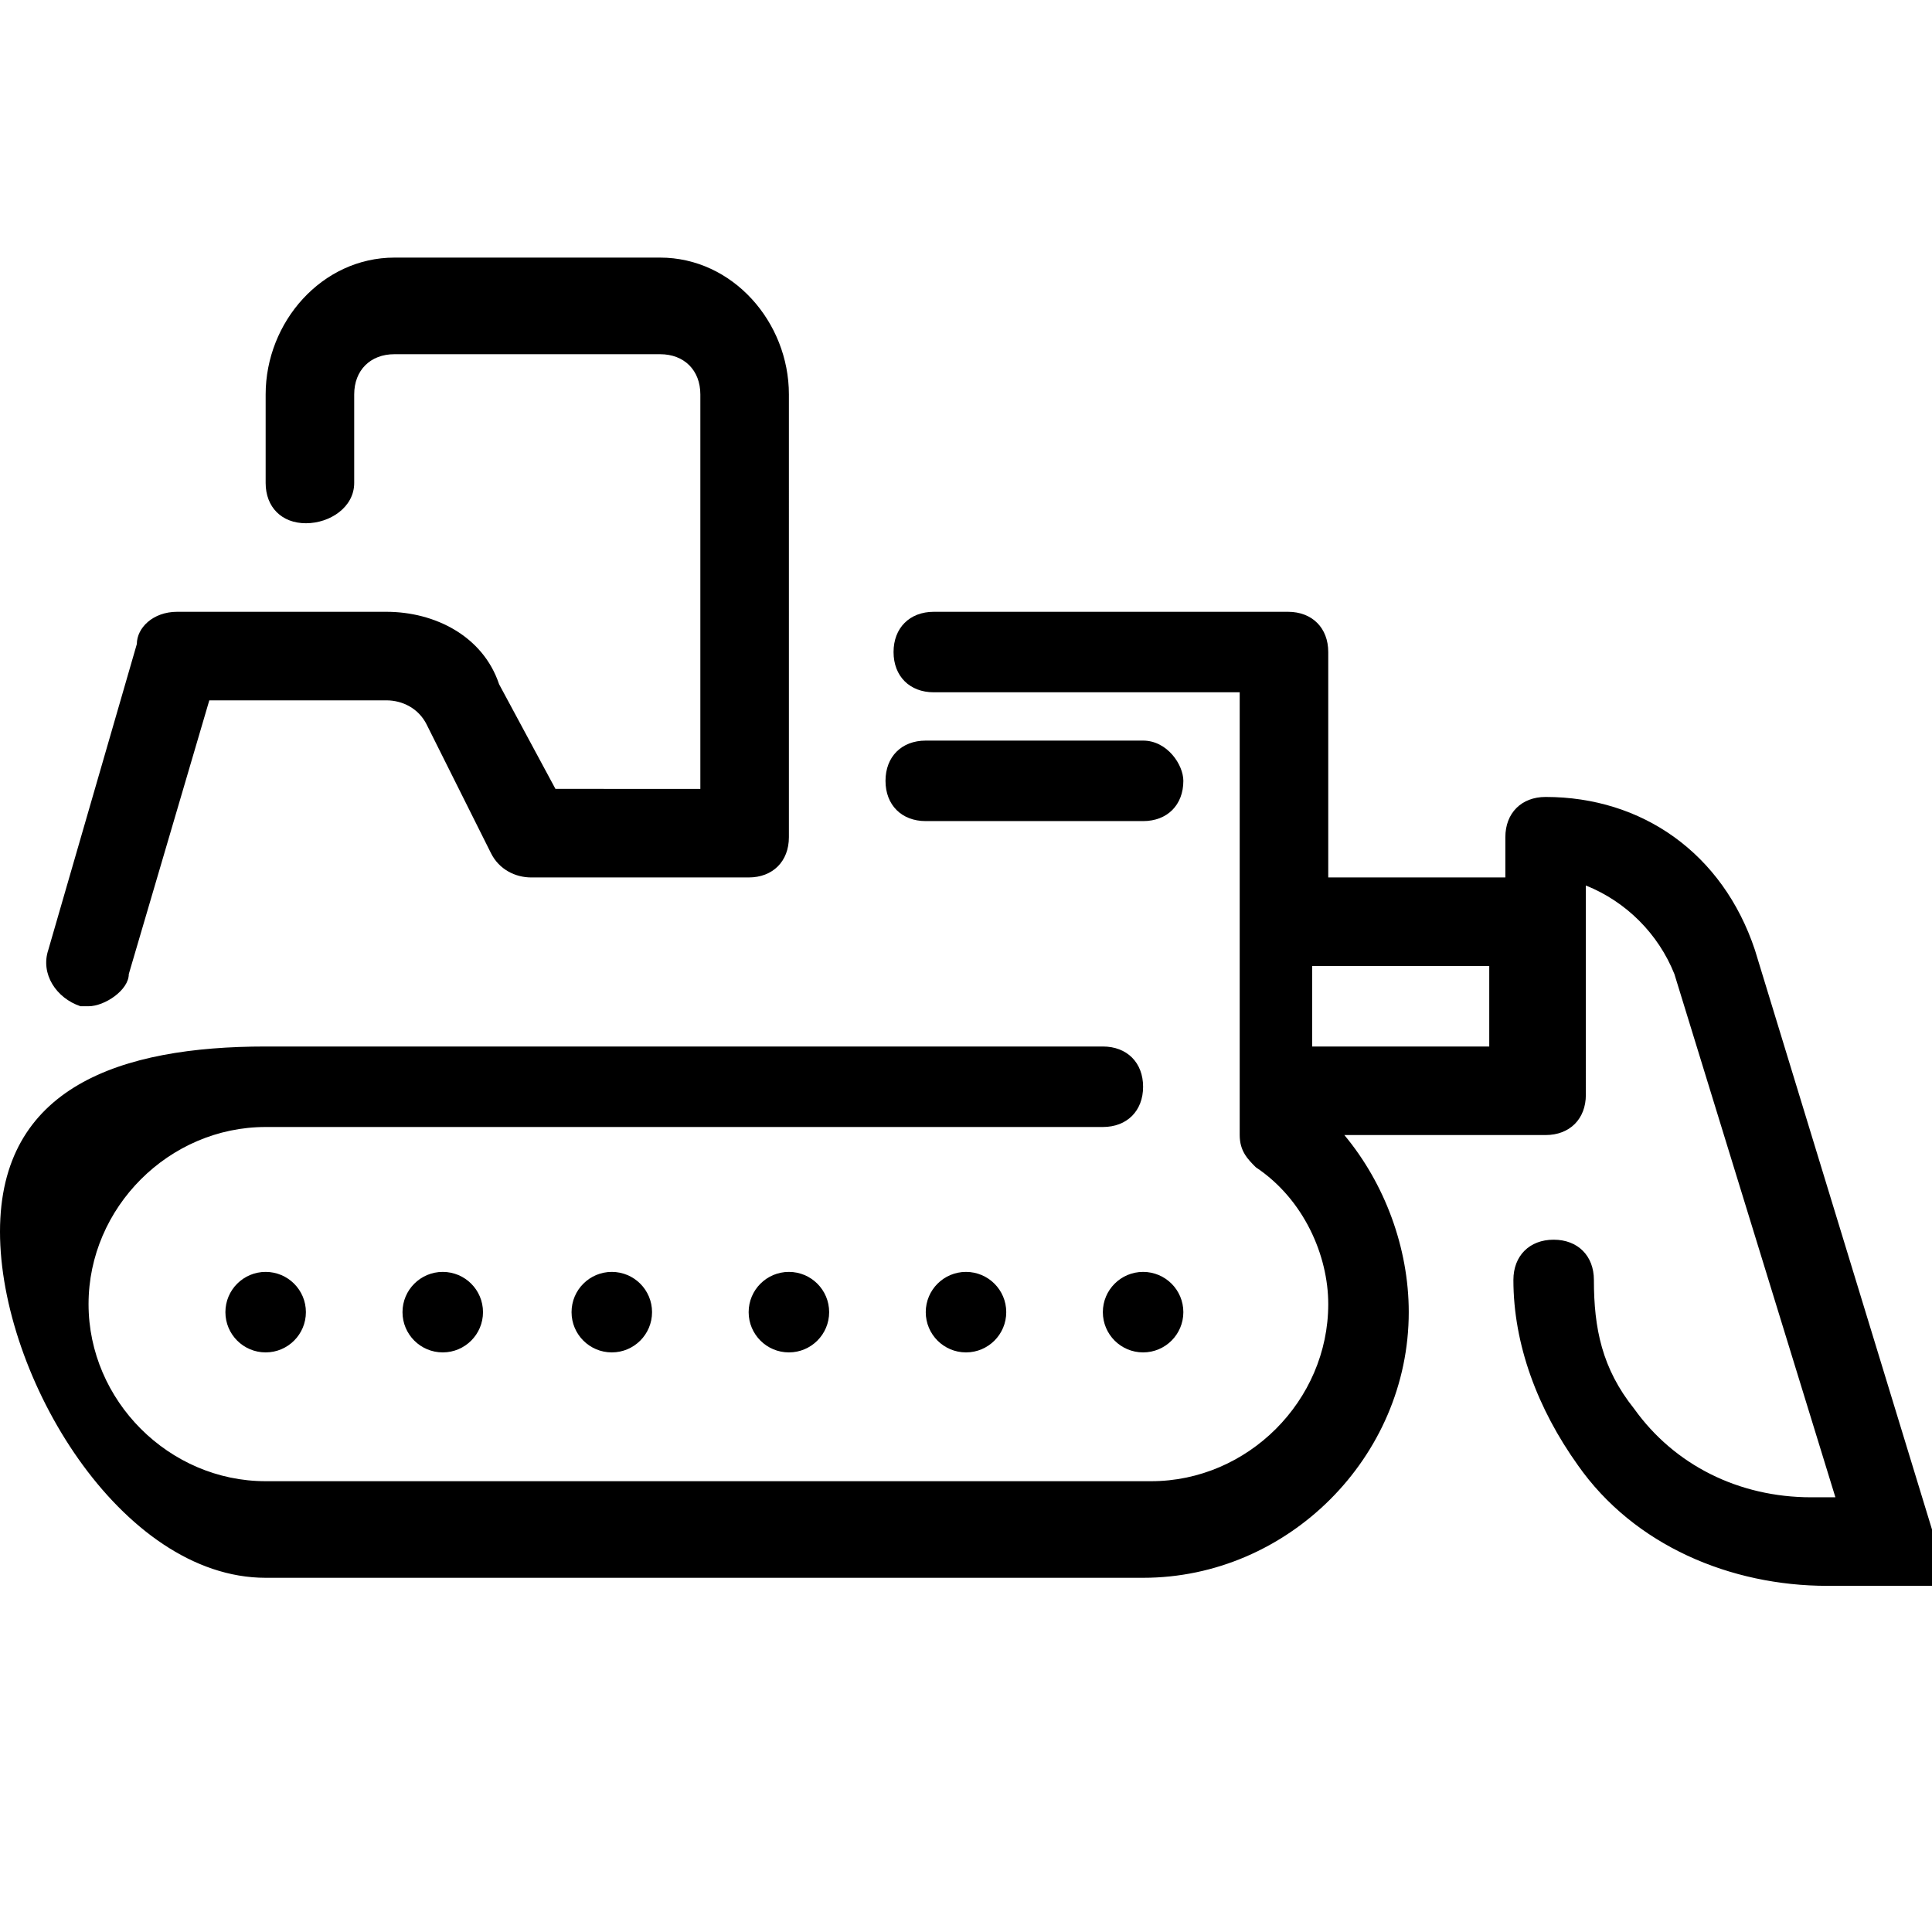 <?xml version="1.0" encoding="utf-8"?>
<!-- Generator: Adobe Illustrator 21.0.0, SVG Export Plug-In . SVG Version: 6.00 Build 0)  -->
<svg version="1.1" id="Capa_1" xmlns="http://www.w3.org/2000/svg" xmlns:xlink="http://www.w3.org/1999/xlink" x="0px" y="0px"
	 viewBox="0 0 24 24" style="enable-background:new 0 0 24 24;" xml:space="preserve">
<g>
	<g>
		<g>
			<circle cx="14.2" cy="16.3" r="0.5"/>
		</g>
	</g>
	<g>
		<g>
			<circle cx="12" cy="16.3" r="0.5"/>
		</g>
	</g>
	<g>
		<g>
			<circle cx="9.8" cy="16.3" r="0.5"/>
		</g>
	</g>
	<g>
		<g>
			<circle cx="7.6" cy="16.3" r="0.5"/>
		</g>
	</g>
	<g>
		<g>
			<circle cx="5.5" cy="16.3" r="0.5"/>
		</g>
	</g>
	<g>
		<g>
			<circle cx="3.3" cy="16.3" r="0.5"/>
		</g>
	</g>
	<g>
		<g>
			<path d="M8.2,3.2H4.9C4,3.2,3.3,4,3.3,4.9V6c0,0.3,0.2,0.5,0.5,0.5S4.4,6.3,4.4,6V4.9c0-0.3,0.2-0.5,0.5-0.5h3.3
				c0.3,0,0.5,0.2,0.5,0.5v4.9H6.9L6.2,8.5C6,7.9,5.4,7.6,4.8,7.6H2.2C1.9,7.6,1.7,7.8,1.7,8l-1.1,3.8c-0.1,0.3,0.1,0.6,0.4,0.7
				c0.1,0,0.1,0,0.1,0c0.2,0,0.5-0.2,0.5-0.4l1-3.4h2.2C5,8.7,5.2,8.8,5.3,9l0.8,1.6c0.1,0.2,0.3,0.3,0.5,0.3h2.7
				c0.3,0,0.5-0.2,0.5-0.5V4.9C9.8,4,9.1,3.2,8.2,3.2z"/>
		</g>
	</g>
	<g>
		<g>
			<path d="M24,19C24,18.9,24,18.9,24,19l-2.2-7.2c-0.4-1.2-1.4-1.9-2.6-1.9c-0.3,0-0.5,0.2-0.5,0.5v0.5h-2.2V8.1
				c0-0.3-0.2-0.5-0.5-0.5h-4.4c-0.3,0-0.5,0.2-0.5,0.5c0,0.3,0.2,0.5,0.5,0.5h3.8v5.5h0c0,0.2,0.1,0.3,0.2,0.4
				c0.6,0.4,0.9,1.1,0.9,1.7c0,1.2-1,2.2-2.2,2.2H3.3c-1.2,0-2.2-1-2.2-2.2c0-1.2,1-2.2,2.2-2.2h10.4c0.3,0,0.5-0.2,0.5-0.5
				c0-0.3-0.2-0.5-0.5-0.5H3.3C1.5,13,0,13.5,0,15.3c0,1.8,1.5,4.3,3.3,4.3h10.9c1.8,0,3.3-1.5,3.3-3.3c0-0.8-0.3-1.6-0.8-2.2h2.5
				c0.3,0,0.5-0.2,0.5-0.5V11c0.5,0.2,0.9,0.6,1.1,1.1l2,6.5h-0.3c-0.9,0-1.7-0.4-2.2-1.1c-0.4-0.5-0.5-1-0.5-1.6
				c0-0.3-0.2-0.5-0.5-0.5c-0.3,0-0.5,0.2-0.5,0.5c0,0.8,0.3,1.6,0.8,2.3c0.7,1,1.9,1.5,3.1,1.5h1.1c0,0,0,0,0,0c0.1,0,0.1,0,0.2,0
				c0,0,0,0,0,0c0,0,0.1,0,0.1-0.1c0,0,0.1,0,0.1-0.1c0,0,0-0.1,0.1-0.1c0,0,0-0.1,0.1-0.1c0,0,0-0.1,0-0.1c0,0,0-0.1,0-0.1
				C24,19.1,24,19.1,24,19C24,19,24,19,24,19z M18.5,13h-2.2V12h2.2V13z"/>
		</g>
	</g>
	<g>
		<g>
			<path d="M14.2,9.2h-2.7c-0.3,0-0.5,0.2-0.5,0.5c0,0.3,0.2,0.5,0.5,0.5h2.7c0.3,0,0.5-0.2,0.5-0.5C14.7,9.5,14.5,9.2,14.2,9.2z"/>
		</g>
	</g>
</g>
</svg>
